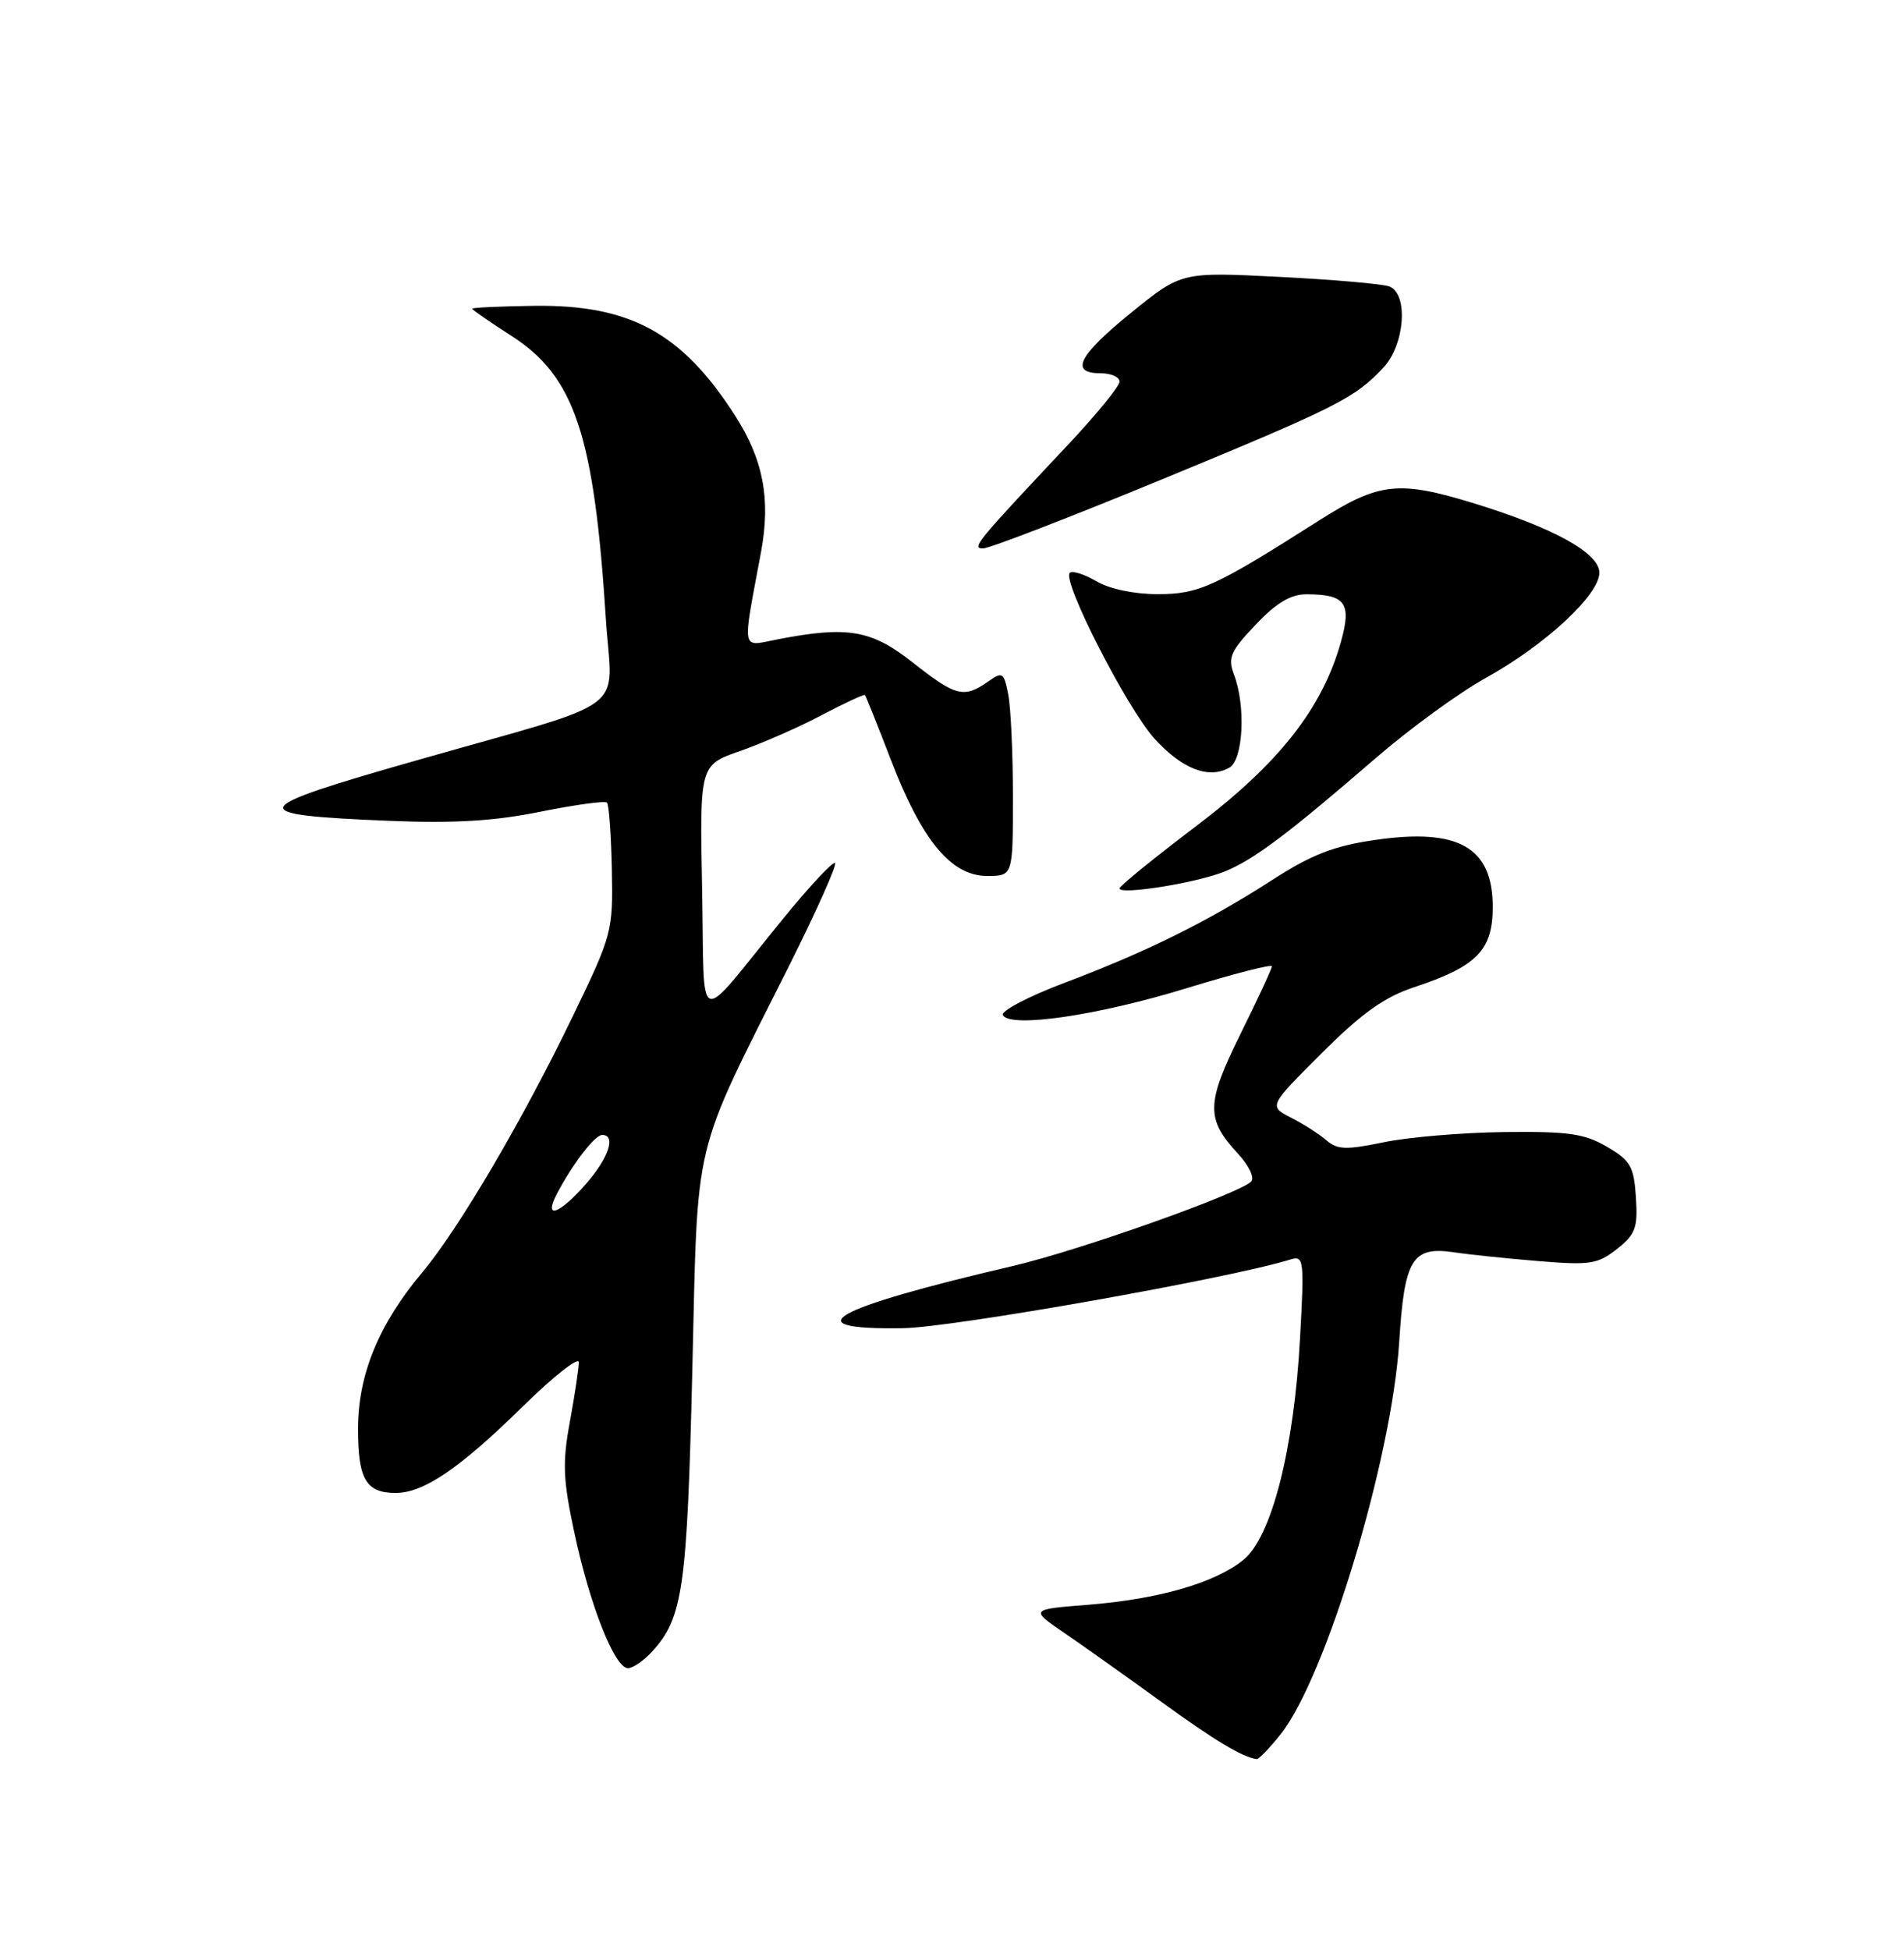 <?xml version="1.0" encoding="UTF-8" standalone="no"?>
<!DOCTYPE svg PUBLIC "-//W3C//DTD SVG 1.1//EN" "http://www.w3.org/Graphics/SVG/1.1/DTD/svg11.dtd" >
<svg xmlns="http://www.w3.org/2000/svg" xmlns:xlink="http://www.w3.org/1999/xlink" version="1.1" viewBox="0 0 250 256">
 <g >
 <path fill="currentColor"
d=" M 168.13 227.70 C 174.08 220.25 182.74 191.59 183.72 176.17 C 184.40 165.28 185.43 163.60 190.89 164.40 C 192.87 164.70 197.88 165.22 202.00 165.56 C 208.75 166.12 209.78 165.97 212.30 163.98 C 214.75 162.05 215.06 161.20 214.80 157.19 C 214.54 153.14 214.09 152.36 211.00 150.55 C 208.05 148.82 205.92 148.52 197.50 148.62 C 192.00 148.69 184.88 149.29 181.67 149.96 C 176.76 150.98 175.59 150.94 174.17 149.71 C 173.25 148.91 171.17 147.57 169.54 146.74 C 166.57 145.22 166.57 145.22 173.54 138.27 C 178.82 133.00 181.76 130.90 185.69 129.60 C 193.91 126.88 196.00 124.74 196.00 119.08 C 196.00 111.23 191.52 108.68 180.57 110.27 C 175.14 111.05 172.22 112.19 167.07 115.51 C 158.55 121.00 150.58 124.95 139.79 129.02 C 135.00 130.83 131.35 132.75 131.68 133.28 C 132.73 134.99 144.11 133.32 155.75 129.75 C 161.94 127.85 167.00 126.55 167.00 126.86 C 167.00 127.17 165.15 131.16 162.89 135.72 C 158.36 144.87 158.31 146.89 162.55 151.46 C 163.99 153.02 164.76 154.64 164.28 155.12 C 162.67 156.73 141.68 164.17 133.08 166.18 C 108.99 171.80 104.02 174.61 118.60 174.37 C 125.16 174.26 161.48 167.82 169.40 165.36 C 171.20 164.80 171.27 165.29 170.70 175.64 C 169.91 190.23 166.97 201.76 163.28 204.77 C 159.56 207.80 152.15 209.94 142.86 210.68 C 135.21 211.28 135.21 211.28 139.86 214.45 C 142.41 216.20 148.10 220.24 152.50 223.43 C 159.47 228.49 163.16 230.70 165.00 230.94 C 165.28 230.97 166.69 229.51 168.13 227.70 Z  M 85.69 216.75 C 89.67 212.35 90.22 208.43 90.90 180.00 C 91.66 148.60 90.72 152.50 103.68 126.65 C 107.22 119.57 109.91 113.57 109.64 113.31 C 109.38 113.05 106.31 116.33 102.83 120.60 C 91.10 134.99 92.55 135.51 92.19 116.78 C 91.87 100.44 91.87 100.44 97.19 98.59 C 100.11 97.57 104.94 95.45 107.92 93.87 C 110.90 92.30 113.44 91.12 113.57 91.25 C 113.70 91.39 115.24 95.25 117.01 99.84 C 121.05 110.35 124.91 115.00 129.60 115.00 C 133.00 115.00 133.00 115.00 133.00 104.63 C 133.00 98.92 132.72 92.86 132.38 91.15 C 131.80 88.23 131.64 88.14 129.66 89.53 C 126.56 91.69 125.46 91.41 119.88 87.00 C 114.43 82.69 111.33 82.15 102.13 83.93 C 97.23 84.88 97.43 85.89 99.92 72.50 C 101.22 65.52 100.23 60.32 96.48 54.50 C 89.52 43.69 82.73 39.99 70.16 40.15 C 65.67 40.21 62.00 40.38 62.00 40.53 C 62.00 40.67 64.32 42.28 67.15 44.09 C 75.45 49.42 78.01 57.07 79.55 81.23 C 80.36 93.92 83.43 91.62 54.74 99.81 C 32.15 106.25 31.83 106.96 51.11 107.76 C 59.63 108.11 64.93 107.79 70.98 106.56 C 75.51 105.65 79.44 105.11 79.70 105.37 C 79.96 105.62 80.24 109.58 80.34 114.15 C 80.50 122.26 80.38 122.71 75.28 133.27 C 68.67 146.98 60.23 161.34 55.43 167.06 C 49.74 173.84 47.02 180.45 47.01 187.55 C 47.00 194.19 48.06 196.00 51.95 196.00 C 55.64 195.99 60.32 192.81 68.65 184.64 C 72.69 180.67 76.00 178.07 76.00 178.85 C 76.00 179.63 75.47 183.13 74.83 186.63 C 73.83 192.02 73.92 194.24 75.42 201.24 C 77.46 210.78 80.71 219.00 82.45 219.00 C 83.11 219.00 84.57 217.99 85.69 216.75 Z  M 160.84 114.40 C 164.67 112.83 169.16 109.45 180.63 99.53 C 185.11 95.66 191.61 90.92 195.09 89.00 C 202.89 84.68 210.00 78.10 210.00 75.19 C 210.00 72.62 204.07 69.33 193.64 66.11 C 183.66 63.04 181.11 63.31 173.26 68.29 C 159.41 77.10 157.42 78.00 151.98 78.00 C 148.91 78.00 145.64 77.31 143.94 76.30 C 142.35 75.37 140.79 74.88 140.46 75.21 C 139.42 76.25 147.95 92.94 151.57 96.95 C 155.18 100.94 158.69 102.31 161.40 100.79 C 163.24 99.77 163.60 92.70 162.03 88.58 C 161.18 86.35 161.54 85.52 164.87 82.01 C 167.63 79.11 169.49 78.00 171.60 78.02 C 176.68 78.04 177.49 79.18 176.07 84.26 C 173.63 92.98 167.95 100.21 157.09 108.43 C 151.54 112.63 147.00 116.32 147.00 116.63 C 147.00 117.54 157.22 115.89 160.84 114.40 Z  M 152.53 62.95 C 175.61 53.43 177.92 52.26 181.68 48.22 C 184.47 45.20 184.94 38.57 182.42 37.61 C 181.55 37.27 175.05 36.71 167.98 36.35 C 155.13 35.70 155.13 35.70 148.56 41.02 C 141.59 46.68 140.41 49.00 144.50 49.00 C 145.88 49.00 147.00 49.49 147.00 50.10 C 147.00 50.70 143.97 54.41 140.27 58.35 C 128.08 71.31 127.52 72.00 129.09 72.00 C 129.90 72.00 140.45 67.93 152.53 62.95 Z  M 73.11 156.75 C 75.16 152.83 78.10 149.00 79.07 149.00 C 80.94 149.00 79.93 152.02 76.90 155.47 C 73.40 159.45 71.33 160.15 73.11 156.75 Z "/>
</g>
</svg>